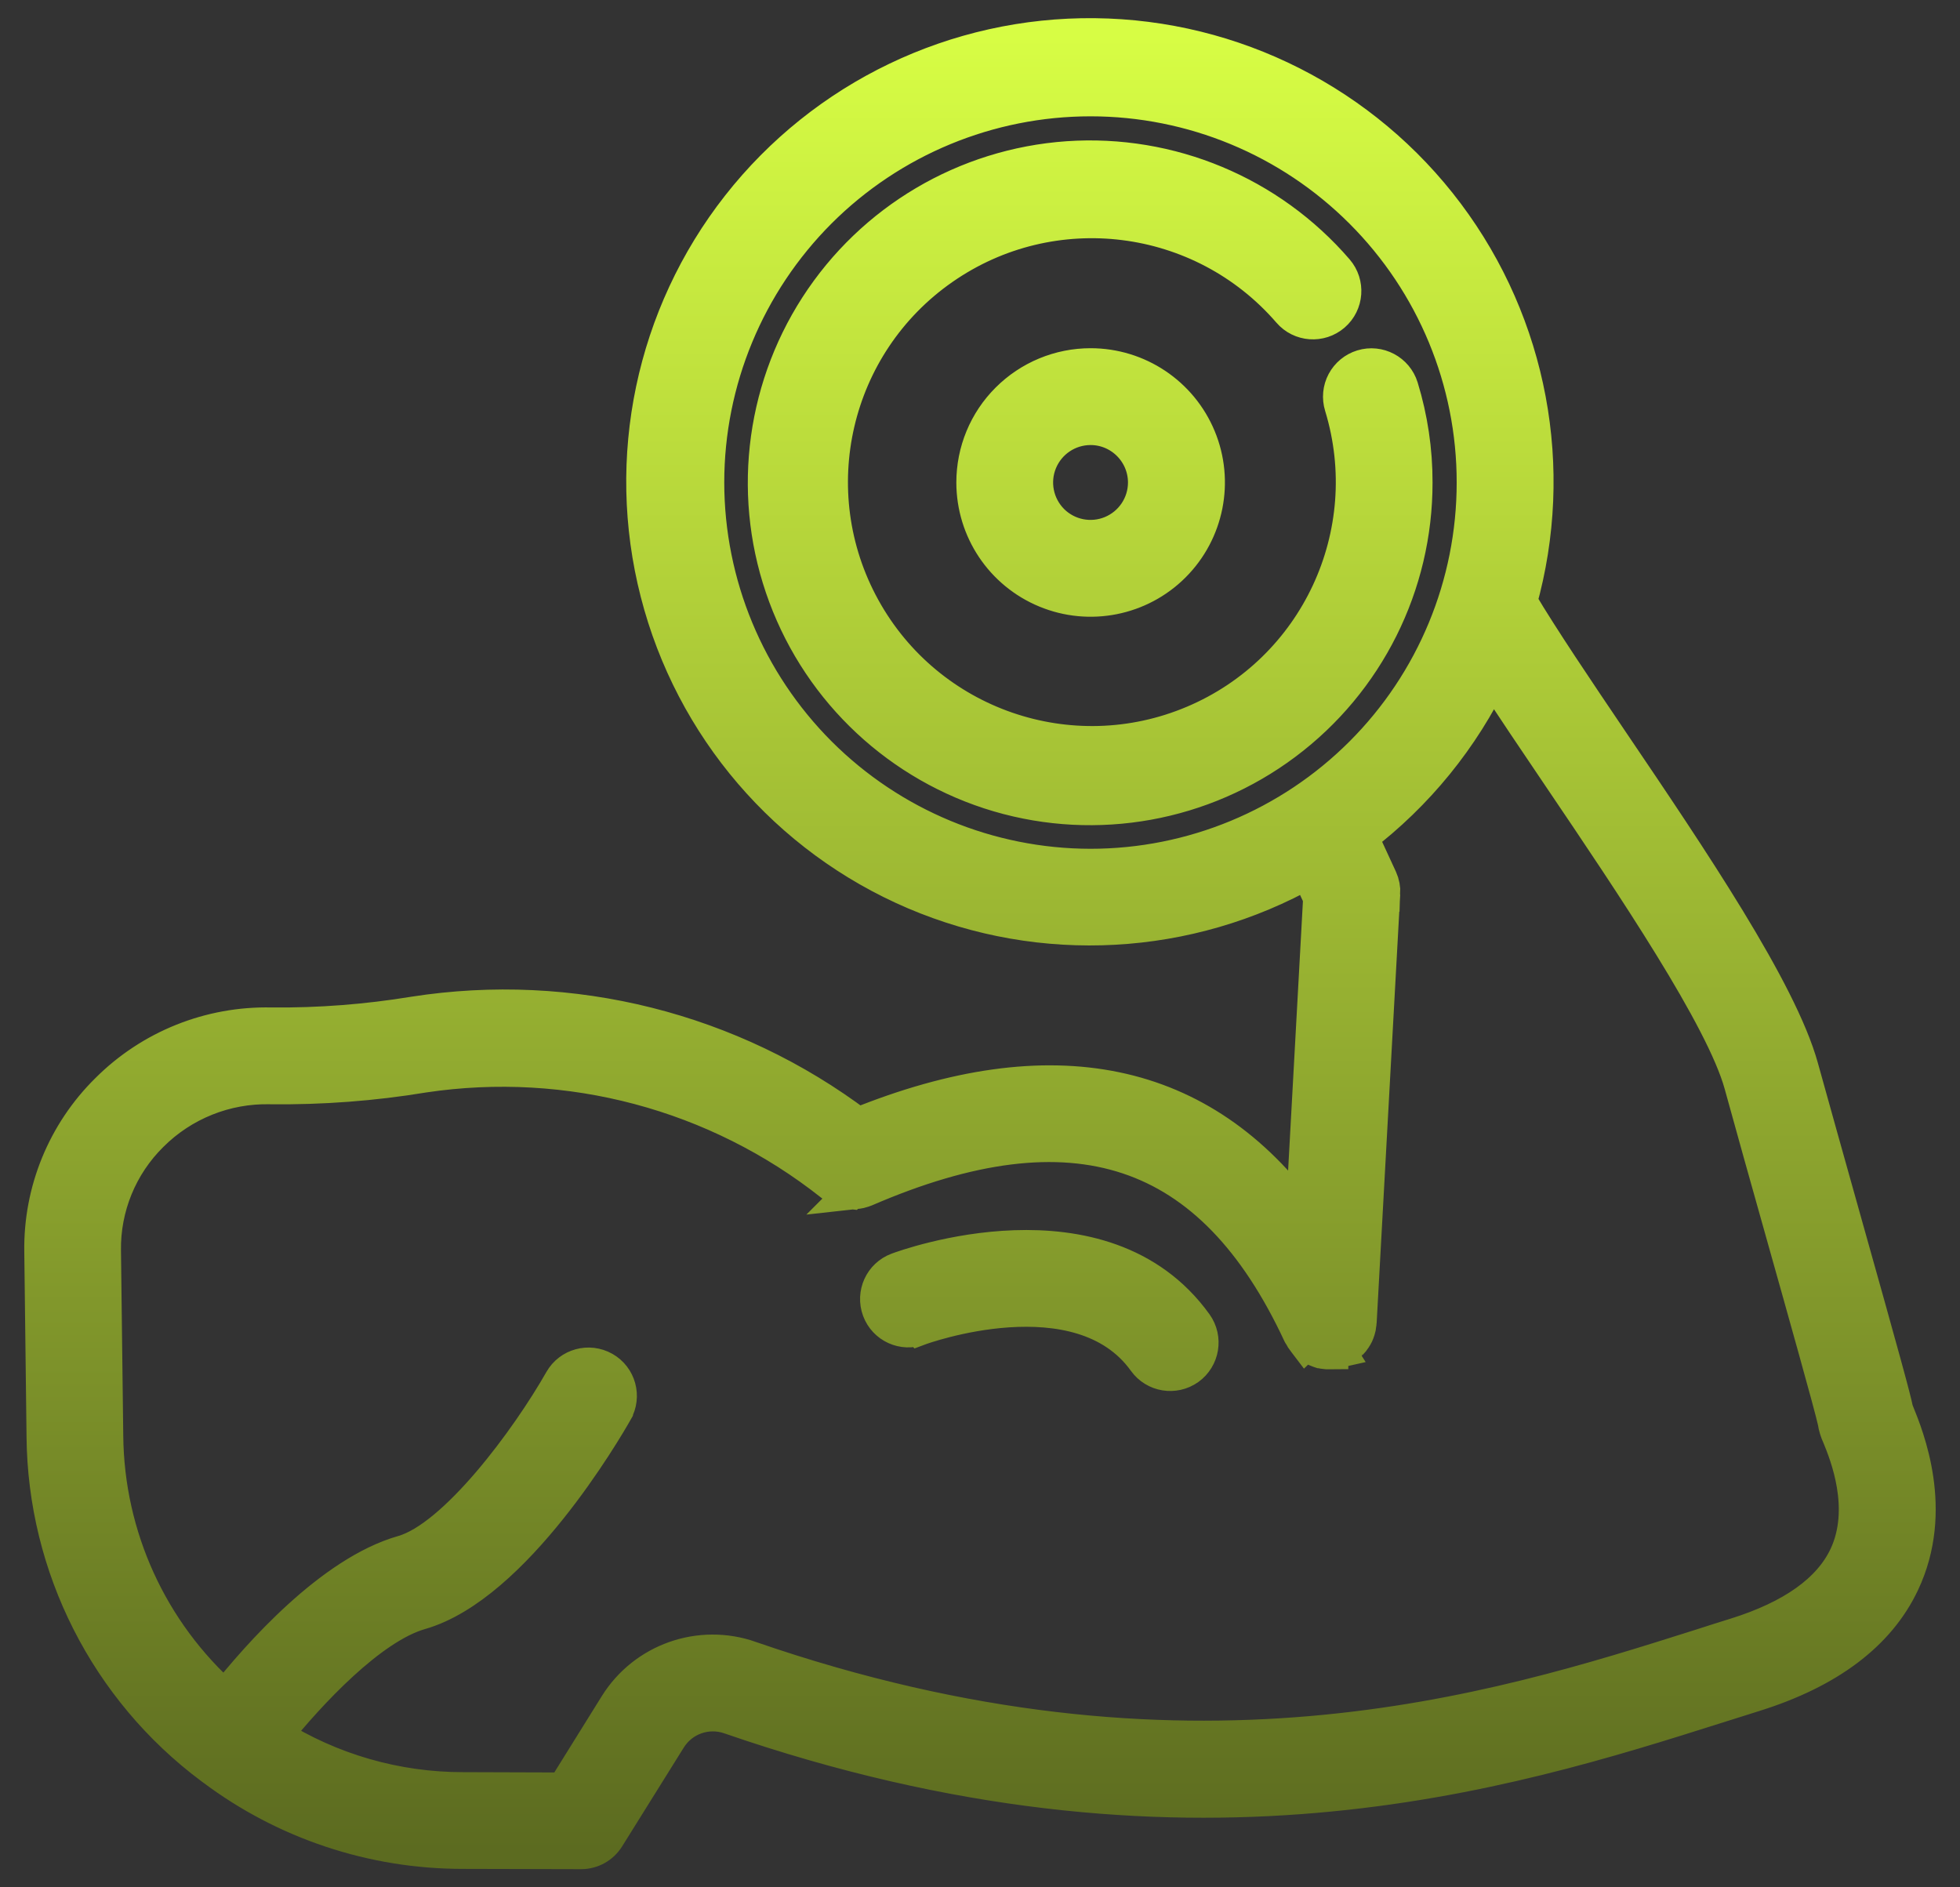 <svg width="54" height="52" viewBox="0 0 54 52" fill="none" xmlns="http://www.w3.org/2000/svg">
<rect x="0" y="0" width="54" height="52" fill="#333333" stroke="none"/>
<g id="Vector">
<path d="M52.242 38.932L52.215 38.864C52.147 38.524 51.87 37.508 50.728 33.446C50.322 31.998 49.909 30.527 49.603 29.423C49.022 27.315 46.564 23.678 44.393 20.47C43.406 19.009 42.472 17.626 41.85 16.583H41.848C42.877 12.908 42.137 8.963 39.848 5.911C37.558 2.857 33.977 1.042 30.161 1.001C26.345 0.959 22.727 2.694 20.371 5.696C18.015 8.698 17.19 12.627 18.138 16.322C19.085 20.02 21.698 23.066 25.208 24.565C28.718 26.063 32.726 25.842 36.051 23.969L36.403 24.732L35.917 33.566C33.109 29.706 28.989 28.85 23.633 31.023C20.142 28.39 15.732 27.281 11.409 27.956C10.111 28.169 8.795 28.271 7.478 28.258C5.793 28.219 4.166 28.871 2.975 30.064C1.796 31.229 1.144 32.825 1.169 34.481L1.231 39.58C1.264 43.165 2.971 46.531 5.845 48.675C5.852 48.679 5.856 48.686 5.862 48.69C5.868 48.694 5.872 48.694 5.877 48.698C7.86 50.19 10.276 50.996 12.757 50.992L16.011 51H16.009C16.298 51 16.565 50.852 16.717 50.606L18.415 47.884C18.773 47.309 19.481 47.061 20.121 47.286C32.665 51.617 41.479 48.829 47.309 46.984C47.653 46.877 47.989 46.771 48.314 46.667C50.359 46.03 51.73 44.998 52.39 43.599C53.332 41.611 52.511 39.595 52.242 38.932ZM19.454 13.293C19.454 10.485 20.571 7.792 22.556 5.805C24.543 3.819 27.237 2.705 30.045 2.705C32.855 2.705 35.548 3.821 37.534 5.809C39.519 7.794 40.636 10.487 40.633 13.297C40.633 16.106 39.519 18.799 37.532 20.784C35.546 22.77 32.853 23.886 30.045 23.886C27.235 23.884 24.544 22.765 22.558 20.78C20.573 18.793 19.456 16.101 19.454 13.293ZM50.885 42.891C50.431 43.851 49.399 44.586 47.818 45.078C47.491 45.18 47.154 45.286 46.806 45.399C41.184 47.178 32.686 49.863 20.663 45.713V45.711C19.288 45.23 17.765 45.767 16.999 47.005L15.549 49.336L12.759 49.327C10.912 49.329 9.099 48.807 7.537 47.821C8.489 46.634 10.189 44.801 11.568 44.405C14.157 43.666 16.661 39.362 16.938 38.874V38.872C17.165 38.472 17.026 37.964 16.626 37.737C16.224 37.51 15.715 37.649 15.488 38.049C14.569 39.666 12.57 42.384 11.11 42.801C9.147 43.361 7.152 45.62 6.204 46.815C4.123 44.976 2.921 42.339 2.896 39.56L2.833 34.46C2.815 33.254 3.289 32.094 4.148 31.246C5.021 30.373 6.214 29.896 7.447 29.925C8.862 29.942 10.274 29.836 11.67 29.605C15.678 29.005 19.757 30.09 22.933 32.606C22.952 32.623 22.973 32.636 22.992 32.65C23.01 32.665 23.031 32.681 23.054 32.696C23.077 32.711 23.108 32.723 23.131 32.736C23.156 32.748 23.177 32.758 23.2 32.767C23.223 32.775 23.25 32.781 23.277 32.788C23.304 32.796 23.331 32.802 23.358 32.809C23.379 32.813 23.402 32.813 23.423 32.815L23.425 32.813C23.456 32.817 23.489 32.819 23.523 32.817C23.54 32.817 23.558 32.813 23.577 32.811L23.575 32.813C23.612 32.809 23.65 32.804 23.685 32.796C23.7 32.792 23.712 32.788 23.727 32.783C23.76 32.775 23.794 32.765 23.825 32.752C29.595 30.255 33.413 31.525 35.842 36.746C35.846 36.756 35.855 36.762 35.859 36.771C35.888 36.829 35.924 36.885 35.965 36.935L35.984 36.96L35.986 36.958C36.03 37.004 36.08 37.046 36.132 37.081C36.149 37.093 36.167 37.104 36.186 37.114C36.234 37.141 36.286 37.164 36.338 37.183C36.351 37.187 36.363 37.194 36.376 37.198H36.378C36.434 37.212 36.492 37.223 36.553 37.227H36.596C36.613 37.227 36.63 37.223 36.647 37.223V37.221C36.686 37.218 36.726 37.214 36.765 37.208C36.782 37.204 36.801 37.198 36.819 37.194L36.817 37.191C36.857 37.183 36.894 37.171 36.93 37.154C36.936 37.152 36.942 37.15 36.949 37.148C36.965 37.139 36.978 37.129 36.994 37.121C37.021 37.106 37.048 37.091 37.071 37.075C37.094 37.058 37.113 37.044 37.132 37.027C37.151 37.01 37.173 36.991 37.192 36.973L37.19 36.977C37.209 36.958 37.226 36.939 37.242 36.919C37.259 36.898 37.276 36.875 37.29 36.852C37.305 36.831 37.315 36.81 37.328 36.789C37.342 36.764 37.355 36.737 37.365 36.71C37.373 36.689 37.382 36.666 37.388 36.646C37.394 36.625 37.405 36.589 37.411 36.56C37.417 36.531 37.419 36.51 37.421 36.485C37.421 36.471 37.428 36.456 37.428 36.439L38.078 24.62H38.08C38.086 24.484 38.061 24.349 38.005 24.226L37.461 23.047H37.459C39.017 21.86 40.269 20.32 41.113 18.554C41.669 19.416 42.329 20.393 43.013 21.404C45.006 24.353 47.487 28.024 47.998 29.867C48.302 30.975 48.716 32.448 49.124 33.898C49.735 36.071 50.493 38.764 50.576 39.16V39.162C50.597 39.3 50.639 39.435 50.699 39.562C50.901 40.056 51.512 41.561 50.885 42.891ZM32.918 36.505C33.185 36.88 33.099 37.401 32.726 37.67C32.351 37.937 31.831 37.851 31.564 37.478C29.752 34.953 25.364 36.556 25.321 36.572L25.319 36.57C24.887 36.733 24.408 36.514 24.248 36.083C24.088 35.651 24.306 35.17 24.738 35.01C24.965 34.924 30.37 32.958 32.918 36.505ZM38.968 13.293C38.972 16.11 37.645 18.764 35.391 20.451C33.137 22.14 30.218 22.668 27.516 21.874C24.815 21.078 22.644 19.055 21.663 16.416C20.681 13.777 21.002 10.827 22.529 8.461C24.056 6.094 26.608 4.586 29.418 4.39C32.228 4.197 34.965 5.338 36.805 7.473C37.105 7.821 37.066 8.348 36.718 8.648C36.37 8.948 35.843 8.911 35.543 8.561C33.124 5.765 28.985 5.246 25.952 7.361C22.919 9.475 21.976 13.539 23.763 16.774C25.55 20.009 29.493 21.374 32.897 19.932C36.301 18.491 38.066 14.71 36.987 11.175C36.922 10.962 36.943 10.735 37.047 10.539C37.151 10.344 37.328 10.198 37.539 10.133C37.978 9.998 38.445 10.246 38.58 10.685C38.839 11.531 38.97 12.41 38.968 13.293ZM26.848 13.293C26.848 14.587 27.627 15.754 28.823 16.249C30.019 16.745 31.396 16.47 32.31 15.556C33.225 14.641 33.5 13.264 33.004 12.068C32.508 10.873 31.341 10.094 30.048 10.094C29.198 10.094 28.386 10.431 27.785 11.031C27.183 11.631 26.848 12.443 26.848 13.293ZM31.577 13.293C31.577 13.912 31.204 14.47 30.631 14.708C30.058 14.945 29.4 14.814 28.962 14.377C28.525 13.937 28.394 13.279 28.631 12.708C28.869 12.135 29.427 11.762 30.046 11.762C30.889 11.762 31.575 12.448 31.577 13.293Z" fill="url(#paint0_linear_195_1200)"/>
<path d="M38.97 13.291L38.968 13.293M38.968 13.293C38.972 16.11 37.645 18.764 35.391 20.451C33.137 22.14 30.218 22.668 27.516 21.874C24.815 21.078 22.644 19.055 21.663 16.416C20.681 13.777 21.002 10.828 22.529 8.461C24.056 6.094 26.608 4.586 29.418 4.39C32.228 4.197 34.965 5.338 36.805 7.473C37.105 7.821 37.066 8.348 36.718 8.648C36.37 8.948 35.843 8.911 35.543 8.561C33.124 5.765 28.985 5.246 25.952 7.361C22.919 9.475 21.976 13.539 23.763 16.774C25.55 20.009 29.493 21.374 32.897 19.932C36.301 18.491 38.066 14.71 36.987 11.175C36.922 10.962 36.943 10.735 37.047 10.539C37.151 10.344 37.328 10.198 37.539 10.133C37.978 9.998 38.445 10.246 38.58 10.685C38.839 11.531 38.97 12.41 38.968 13.293ZM26.848 13.291V13.293M26.848 13.293C26.848 14.587 27.627 15.754 28.823 16.249C30.019 16.745 31.396 16.47 32.31 15.556C33.225 14.641 33.5 13.264 33.004 12.068C32.508 10.873 31.341 10.094 30.048 10.094C29.198 10.094 28.386 10.431 27.785 11.031C27.183 11.631 26.848 12.443 26.848 13.293ZM31.577 13.291V13.293M31.577 13.293C31.577 13.912 31.204 14.47 30.631 14.708C30.058 14.945 29.4 14.814 28.962 14.377C28.525 13.937 28.394 13.279 28.631 12.708C28.869 12.135 29.427 11.762 30.046 11.762C30.889 11.762 31.575 12.448 31.577 13.293ZM52.242 38.932L52.215 38.864C52.147 38.524 51.87 37.508 50.728 33.446C50.322 31.998 49.909 30.527 49.603 29.423C49.022 27.315 46.564 23.678 44.393 20.47C43.406 19.009 42.472 17.626 41.85 16.583H41.848C42.877 12.908 42.137 8.963 39.848 5.911C37.558 2.857 33.977 1.042 30.161 1.001C26.345 0.959 22.727 2.694 20.371 5.696C18.015 8.698 17.19 12.627 18.138 16.322C19.085 20.02 21.698 23.066 25.208 24.565C28.718 26.063 32.726 25.842 36.051 23.969L36.403 24.732L35.917 33.566C33.109 29.706 28.989 28.85 23.633 31.023C20.142 28.39 15.732 27.281 11.409 27.956C10.111 28.169 8.795 28.271 7.478 28.258C5.793 28.219 4.166 28.871 2.975 30.064C1.796 31.229 1.144 32.825 1.169 34.481L1.231 39.58C1.264 43.165 2.971 46.531 5.845 48.675C5.852 48.679 5.856 48.686 5.862 48.69C5.868 48.694 5.872 48.694 5.877 48.698C7.86 50.19 10.276 50.996 12.757 50.992L16.011 51H16.009C16.298 51 16.565 50.852 16.717 50.606L18.415 47.884C18.773 47.309 19.481 47.061 20.121 47.286C32.665 51.617 41.479 48.829 47.309 46.984C47.653 46.877 47.989 46.771 48.314 46.667C50.359 46.03 51.73 44.998 52.39 43.599C53.332 41.611 52.511 39.595 52.242 38.932ZM19.454 13.293C19.454 10.485 20.571 7.792 22.556 5.805C24.543 3.819 27.237 2.705 30.045 2.705C32.855 2.705 35.548 3.821 37.534 5.809C39.519 7.794 40.636 10.487 40.633 13.297C40.633 16.106 39.519 18.799 37.532 20.784C35.546 22.77 32.853 23.886 30.045 23.886C27.235 23.884 24.544 22.765 22.558 20.78C20.573 18.793 19.456 16.101 19.454 13.293ZM50.885 42.891C50.431 43.851 49.399 44.586 47.818 45.078C47.491 45.18 47.154 45.286 46.806 45.399C41.184 47.178 32.686 49.863 20.663 45.713V45.711C19.288 45.23 17.765 45.767 16.999 47.005L15.549 49.336L12.759 49.327C10.912 49.329 9.099 48.807 7.537 47.821C8.489 46.634 10.189 44.801 11.568 44.405C14.157 43.666 16.661 39.362 16.938 38.874V38.872C17.165 38.472 17.026 37.964 16.626 37.737C16.224 37.51 15.715 37.649 15.488 38.049C14.569 39.666 12.57 42.384 11.11 42.801C9.147 43.361 7.152 45.62 6.204 46.815C4.123 44.976 2.921 42.339 2.896 39.56L2.833 34.46C2.815 33.254 3.289 32.094 4.148 31.246C5.021 30.373 6.214 29.896 7.447 29.925C8.862 29.942 10.274 29.836 11.67 29.605C15.678 29.005 19.757 30.09 22.933 32.606C22.952 32.623 22.973 32.636 22.992 32.65C23.01 32.665 23.031 32.681 23.054 32.696C23.077 32.711 23.108 32.723 23.131 32.736C23.156 32.748 23.177 32.758 23.2 32.767C23.223 32.775 23.25 32.781 23.277 32.788C23.304 32.796 23.331 32.802 23.358 32.809C23.379 32.813 23.402 32.813 23.423 32.815L23.425 32.813C23.456 32.817 23.489 32.819 23.523 32.817C23.54 32.817 23.558 32.813 23.577 32.811L23.575 32.813C23.612 32.809 23.65 32.804 23.685 32.796C23.7 32.792 23.712 32.788 23.727 32.783C23.76 32.775 23.794 32.765 23.825 32.752C29.595 30.255 33.413 31.525 35.842 36.746C35.846 36.756 35.855 36.762 35.859 36.771C35.888 36.829 35.924 36.885 35.965 36.935L35.984 36.96L35.986 36.958C36.03 37.004 36.08 37.046 36.132 37.081C36.149 37.093 36.167 37.104 36.186 37.114C36.234 37.141 36.286 37.164 36.338 37.183C36.351 37.187 36.363 37.194 36.376 37.198H36.378C36.434 37.212 36.492 37.223 36.553 37.227H36.596C36.613 37.227 36.63 37.223 36.647 37.223V37.221C36.686 37.218 36.726 37.214 36.765 37.208C36.782 37.204 36.801 37.198 36.819 37.194L36.817 37.191C36.857 37.183 36.894 37.171 36.93 37.154C36.936 37.152 36.942 37.15 36.949 37.148C36.965 37.139 36.978 37.129 36.994 37.121C37.021 37.106 37.048 37.091 37.071 37.075C37.094 37.058 37.113 37.044 37.132 37.027C37.151 37.01 37.173 36.991 37.192 36.973L37.19 36.977C37.209 36.958 37.226 36.939 37.242 36.919C37.259 36.898 37.276 36.875 37.29 36.852C37.305 36.831 37.315 36.81 37.328 36.789C37.342 36.764 37.355 36.737 37.365 36.71C37.373 36.689 37.382 36.666 37.388 36.646C37.394 36.625 37.405 36.589 37.411 36.56C37.417 36.531 37.419 36.51 37.421 36.485C37.421 36.471 37.428 36.456 37.428 36.439L38.078 24.62H38.08C38.086 24.484 38.061 24.349 38.005 24.226L37.461 23.047H37.459C39.017 21.86 40.269 20.32 41.113 18.554C41.669 19.416 42.329 20.393 43.013 21.404C45.006 24.353 47.487 28.024 47.998 29.867C48.302 30.975 48.716 32.448 49.124 33.898C49.735 36.071 50.493 38.764 50.576 39.16V39.162C50.597 39.3 50.639 39.435 50.699 39.562C50.901 40.056 51.512 41.561 50.885 42.891ZM32.918 36.505C33.185 36.88 33.099 37.401 32.726 37.67C32.351 37.937 31.831 37.851 31.564 37.478C29.752 34.953 25.364 36.556 25.321 36.572L25.319 36.57C24.887 36.733 24.408 36.514 24.248 36.083C24.088 35.651 24.306 35.17 24.738 35.01C24.965 34.924 30.37 32.958 32.918 36.505Z" stroke="url(#paint1_linear_195_1200)"/>
</g>
<defs>
<linearGradient id="paint0_linear_195_1200" x1="26.999" y1="1" x2="26.999" y2="51" gradientUnits="userSpaceOnUse">
<stop stop-color="#D7FD44"/>
<stop offset="1" stop-color="#5C6B20"/>
</linearGradient>
<linearGradient id="paint1_linear_195_1200" x1="26.999" y1="1" x2="26.999" y2="51" gradientUnits="userSpaceOnUse">
<stop stop-color="#D7FD44"/>
<stop offset="1" stop-color="#5C6B20"/>
</linearGradient>
</defs>
</svg>
